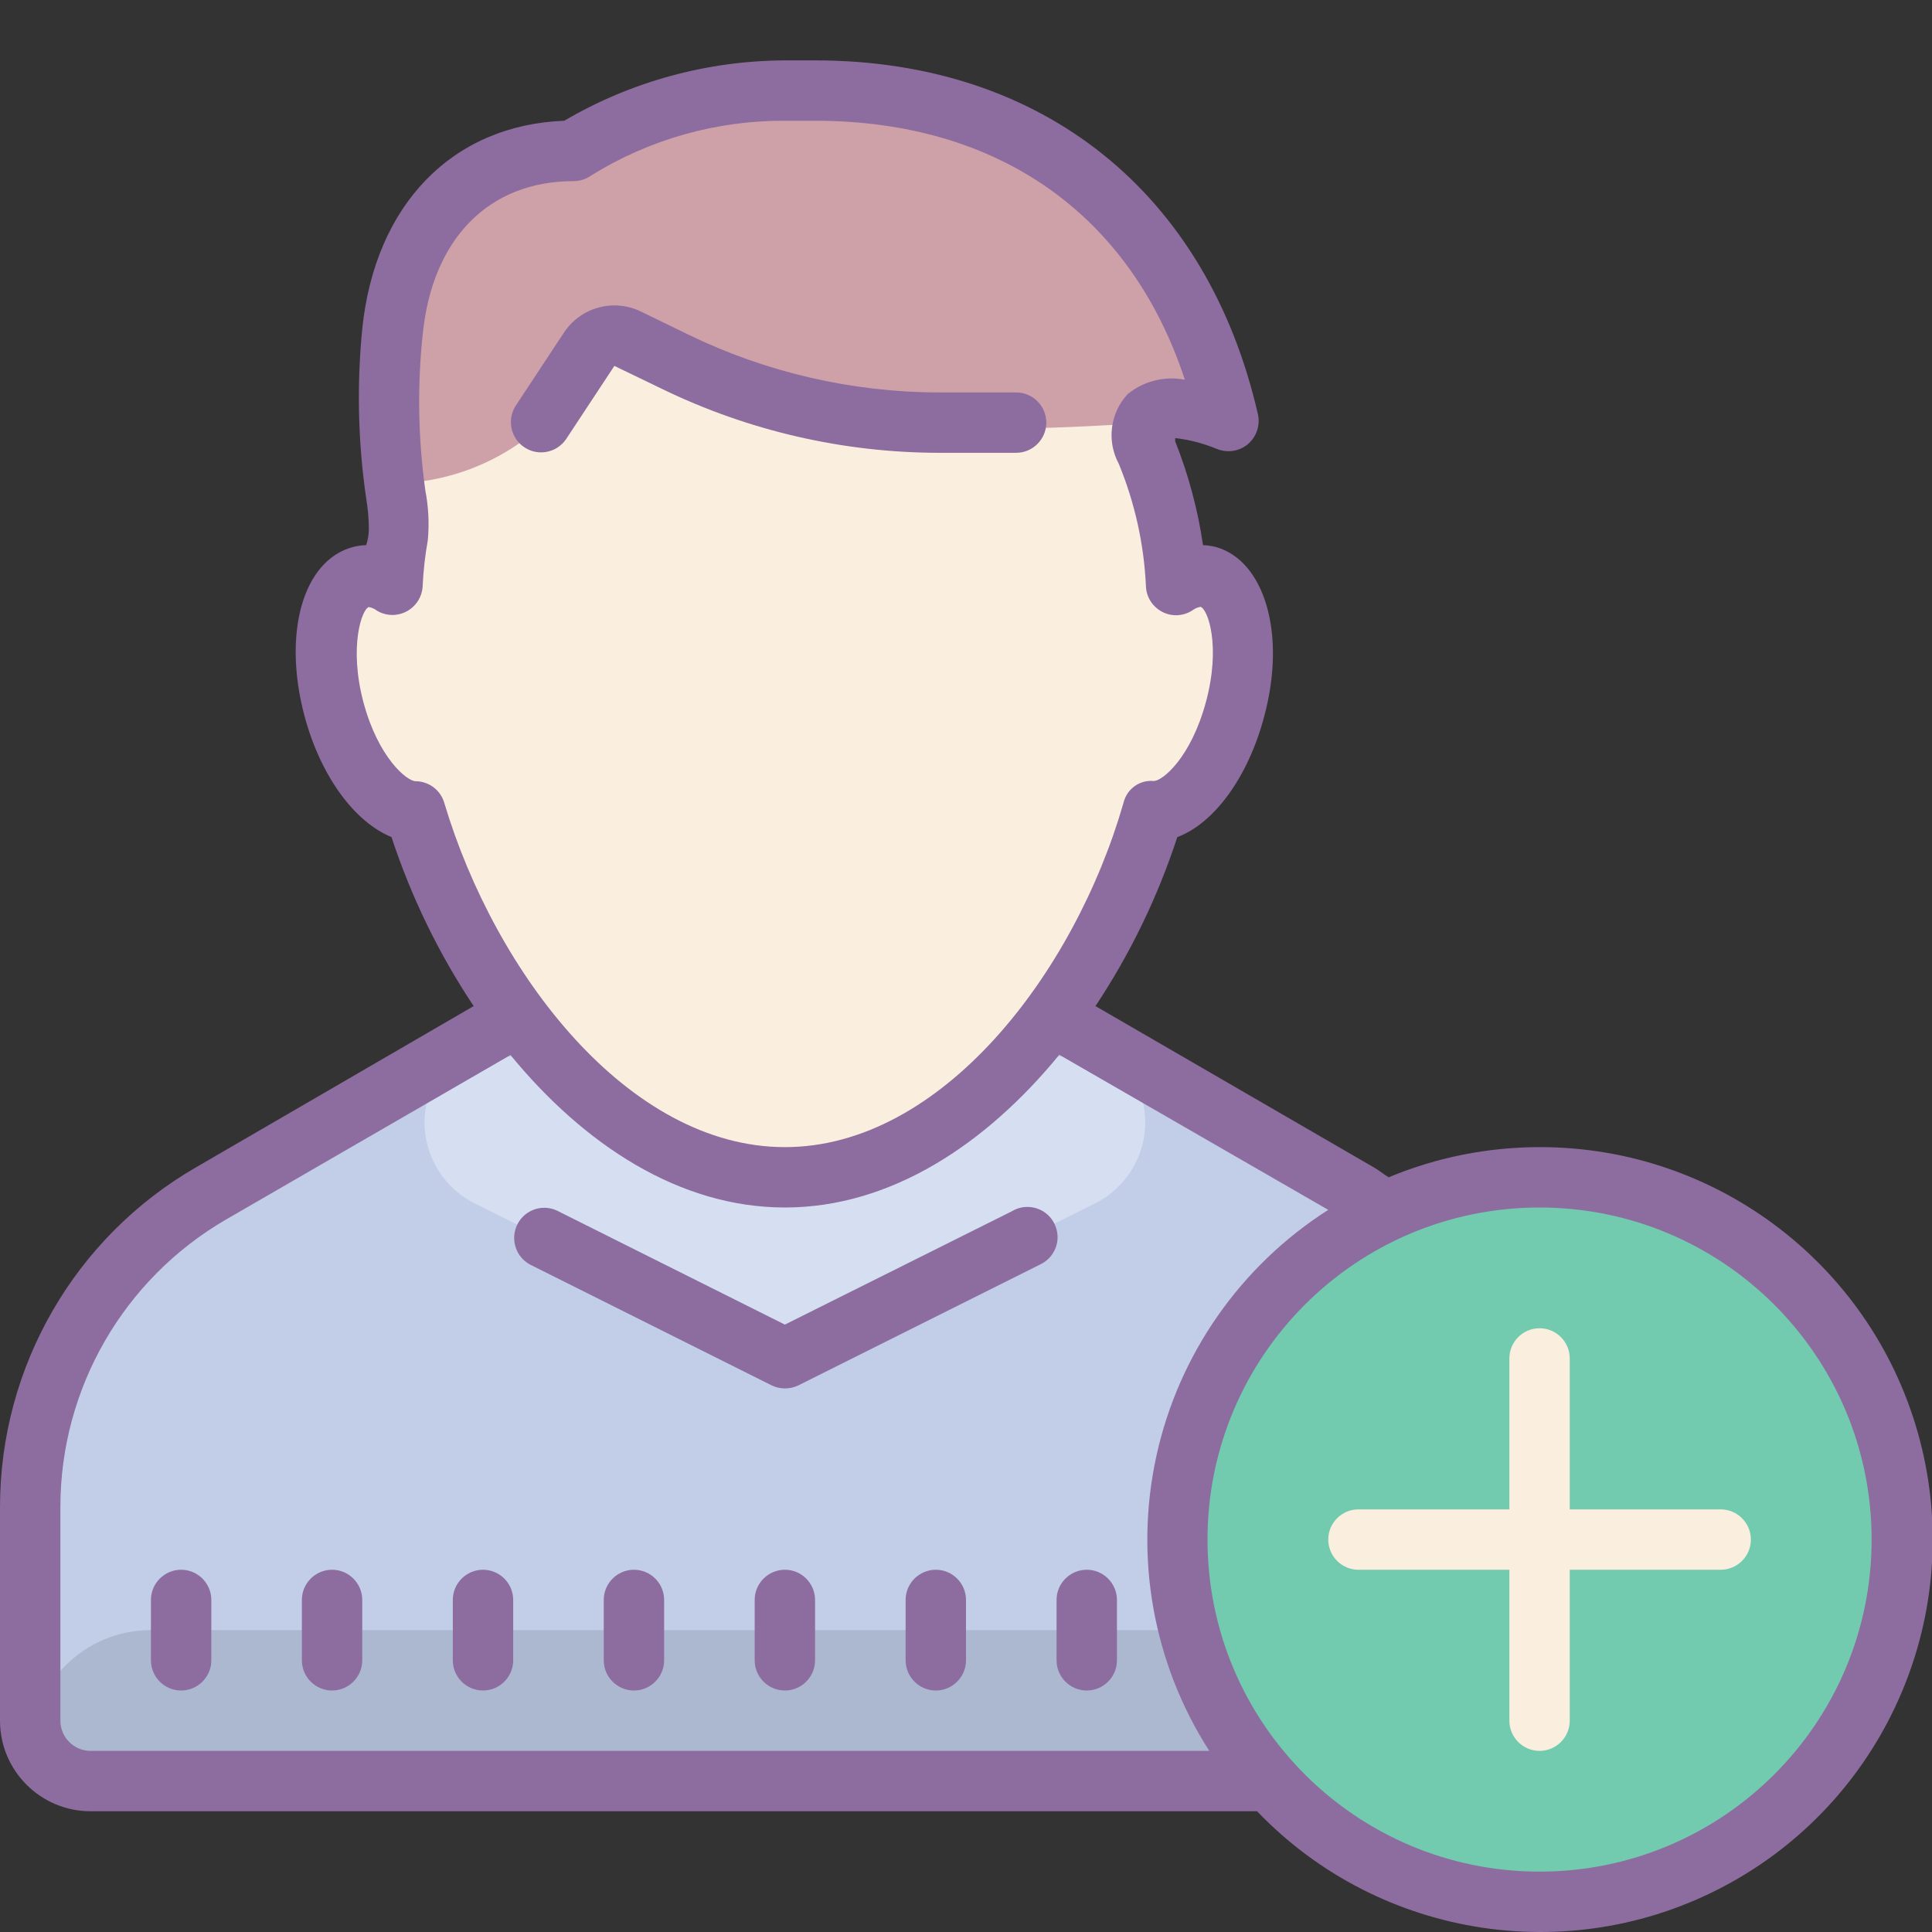 <!--?xml version="1.0" encoding="UTF-8"?-->
<svg xmlns="http://www.w3.org/2000/svg" xmlns:xlink="http://www.w3.org/1999/xlink" viewBox="0 0 64 64" version="1.1">
<rect x="0" y="0" width="64" height="64" fill="#333333" stroke="none"/>
<g id="surface1">
<path style=" fill:#C2CDE7;" d="M 1.43 57.32 L 1.43 50 C 1.438 45.957 3.594 42.223 7.09 40.191 L 16.801 34.57 C 19.309 37.629 22.559 39.781 26.172 39.781 C 29.781 39.781 32 36.648 34.531 33.602 L 46 40 L 46 58.352 L 2.461 58.352 C 2.184 58.359 1.918 58.254 1.723 58.059 C 1.527 57.863 1.422 57.594 1.43 57.32 Z "></path>
<path style=" fill:#D6DFF2;" d="M 36.281 39.859 L 26 45 L 15.719 39.859 C 14.859 39.43 14.258 38.609 14.102 37.66 C 13.949 36.707 14.262 35.742 14.941 35.059 L 15 35 L 37 35 L 37.059 35.059 C 37.738 35.742 38.051 36.707 37.898 37.66 C 37.742 38.609 37.141 39.43 36.281 39.859 Z "></path>
<path style=" fill:#ACB7D0;" d="M 39 54 L 5 54 C 2.789 54 1 55.789 1 58 C 1 58.551 1.449 59 2 59 L 42 59 Z "></path>
<path style=" fill:#FAEFDE;" d="M 13.07 26.129 C 12.762 26.129 11.762 25.309 11.238 23.359 C 10.719 21.41 11.191 20.09 11.43 20.031 C 11.43 20.031 13.328 19.699 13.352 19.32 C 13.375 18.773 13.434 18.23 13.531 17.691 C 13.586 17.113 13.559 16.531 13.449 15.961 C 13.188 14.16 13.141 12.332 13.32 10.52 C 13.66 7.141 15.641 5.129 18.629 5.129 C 18.855 5.129 19.078 5.055 19.262 4.922 C 21.285 3.664 23.617 3 26 3 L 27.059 3 C 33.48 3 38.059 6.281 40.012 12.07 C 39.281 11.988 39.52 12.5 39.012 13 C 38.5 13.5 37.23 13.699 37.711 15 C 38.289 16.367 38.629 17.828 38.711 19.309 C 38.711 19.691 40.609 19.02 40.629 19.02 C 40.891 19.109 41.352 21.391 40.82 23.352 C 40.289 25.309 39.301 26.121 38.988 26.121 C 38.531 26.137 38.129 26.441 37.988 26.879 C 36.211 32.879 31.551 38.93 26.07 38.93 C 20.59 38.93 15.859 32.871 14.078 26.879 C 13.945 26.438 13.535 26.133 13.07 26.129 Z "></path>
<path style=" fill:#CDA1A7;" d="M 13.449 16 C 16.438 15.797 19.016 13.828 20 11 C 23 12 24 15 38 14 C 39.391 13.898 39.602 14.391 40 14 C 40.398 13.609 39.281 12 40 12.07 C 38.109 6.281 33.469 3 27.059 3 L 26 3 C 23.617 2.992 21.277 3.648 19.25 4.898 C 19.066 5.035 18.848 5.109 18.621 5.109 C 15.621 5.109 13.621 7.109 13.309 10.5 C 13.133 12.312 13.176 14.137 13.441 15.941 Z "></path>
<path style=" fill:#72CAAF;" d="M 63 51 C 63 57.629 57.629 63 51 63 C 44.371 63 39 57.629 39 51 C 39 44.371 44.371 39 51 39 C 57.629 39 63 44.371 63 51 Z "></path>
<path style=" fill:#FAEFDE;" d="M 57 50 L 52 50 L 52 45 C 52 44.449 51.551 44 51 44 C 50.449 44 50 44.449 50 45 L 50 50 L 45 50 C 44.449 50 44 50.449 44 51 C 44 51.551 44.449 52 45 52 L 50 52 L 50 57 C 50 57.551 50.449 58 51 58 C 51.551 58 52 57.551 52 57 L 52 52 L 57 52 C 57.551 52 58 51.551 58 51 C 58 50.449 57.551 50 57 50 Z "></path>
<path style=" fill:#8D6C9F;" d="M 31 52 C 30.449 52 30 52.449 30 53 L 30 55 C 30 55.551 30.449 56 31 56 C 31.551 56 32 55.551 32 55 L 32 53 C 32 52.449 31.551 52 31 52 Z "></path>
<path style=" fill:#8D6C9F;" d="M 36 52 C 35.449 52 35 52.449 35 53 L 35 55 C 35 55.551 35.449 56 36 56 C 36.551 56 37 55.551 37 55 L 37 53 C 37 52.449 36.551 52 36 52 Z "></path>
<path style=" fill:#8D6C9F;" d="M 26 52 C 25.449 52 25 52.449 25 53 L 25 55 C 25 55.551 25.449 56 26 56 C 26.551 56 27 55.551 27 55 L 27 53 C 27 52.449 26.551 52 26 52 Z "></path>
<path style=" fill:#8D6C9F;" d="M 21 52 C 20.449 52 20 52.449 20 53 L 20 55 C 20 55.551 20.449 56 21 56 C 21.551 56 22 55.551 22 55 L 22 53 C 22 52.449 21.551 52 21 52 Z "></path>
<path style=" fill:#8D6C9F;" d="M 16 52 C 15.449 52 15 52.449 15 53 L 15 55 C 15 55.551 15.449 56 16 56 C 16.551 56 17 55.551 17 55 L 17 53 C 17 52.449 16.551 52 16 52 Z "></path>
<path style=" fill:#8D6C9F;" d="M 11 52 C 10.449 52 10 52.449 10 53 L 10 55 C 10 55.551 10.449 56 11 56 C 11.551 56 12 55.551 12 55 L 12 53 C 12 52.449 11.551 52 11 52 Z "></path>
<path style=" fill:#8D6C9F;" d="M 6 52 C 5.449 52 5 52.449 5 53 L 5 55 C 5 55.551 5.449 56 6 56 C 6.551 56 7 55.551 7 55 L 7 53 C 7 52.449 6.551 52 6 52 Z "></path>
<path style=" fill:#8D6C9F;" d="M 21.922 12.879 C 24.785 14.27 27.926 14.996 31.109 15 L 33.66 15 C 34.211 15 34.66 14.551 34.66 14 C 34.66 13.449 34.211 13 33.66 13 L 31.109 13 C 28.227 12.996 25.383 12.34 22.789 11.078 L 21.23 10.32 C 20.324 9.879 19.234 10.18 18.68 11.02 L 17.078 13.449 C 16.789 13.91 16.918 14.52 17.375 14.82 C 17.828 15.121 18.441 15 18.75 14.551 L 20.352 12.121 Z "></path>
<path style=" fill:#8D6C9F;" d="M 33.551 40.109 L 26 43.879 L 18.449 40.102 C 17.961 39.875 17.379 40.078 17.137 40.562 C 16.898 41.047 17.082 41.633 17.559 41.891 L 25.559 45.891 C 25.84 46.027 26.168 46.027 26.449 45.891 L 34.449 41.891 C 34.781 41.738 35.004 41.418 35.031 41.055 C 35.055 40.691 34.883 40.34 34.578 40.141 C 34.27 39.945 33.883 39.926 33.559 40.102 Z "></path>
<path style=" fill:#8D6C9F;" d="M 51 38 C 49.285 38 47.582 38.34 46 39 C 45.828 38.891 45.68 38.77 45.512 38.672 L 36.289 33.328 C 37.441 31.594 38.352 29.711 39 27.73 C 40.23 27.27 41.352 25.73 41.879 23.73 C 42.621 20.98 41.879 18.57 40.281 18.121 C 40.141 18.086 39.996 18.062 39.852 18.059 C 39.68 16.883 39.371 15.727 38.93 14.621 L 38.93 14.512 C 39.402 14.566 39.867 14.688 40.309 14.871 C 40.656 15.012 41.051 14.953 41.336 14.715 C 41.621 14.473 41.75 14.094 41.672 13.73 C 40 6.41 34.559 2 27 2 L 26 2 C 23.43 2.012 20.906 2.699 18.691 4 C 15 4.141 12.422 6.762 12 10.898 C 11.816 12.766 11.859 14.645 12.129 16.5 C 12.184 16.832 12.215 17.164 12.219 17.5 C 12.219 17.688 12.191 17.875 12.129 18.059 C 11.98 18.062 11.836 18.082 11.691 18.121 C 10.039 18.559 9.352 20.969 10.09 23.73 C 10.629 25.73 11.75 27.23 12.969 27.73 C 13.621 29.711 14.535 31.594 15.691 33.328 L 6.488 38.672 C 2.473 40.992 0 45.281 0 49.922 L 0 57 C 0 58.656 1.344 60 3 60 L 41.641 60 C 45.738 64.273 52.207 65.234 57.371 62.344 C 62.535 59.453 65.098 53.438 63.598 47.707 C 62.098 41.98 56.918 37.992 51 38 Z M 13.77 25.879 C 13.48 25.879 12.531 25.102 12.039 23.262 C 11.551 21.422 11.988 20.172 12.219 20.109 C 12.32 20.129 12.41 20.168 12.488 20.23 C 12.789 20.41 13.16 20.418 13.469 20.254 C 13.777 20.09 13.98 19.777 14 19.43 C 14.023 18.914 14.082 18.398 14.172 17.891 C 14.223 17.344 14.195 16.789 14.09 16.25 C 13.852 14.543 13.82 12.812 14 11.102 C 14.309 7.91 16.191 6 19 6 C 19.215 6 19.426 5.93 19.602 5.801 C 21.523 4.613 23.742 3.988 26 4 L 27 4 C 33.07 4 37.449 7.102 39.25 12.578 C 38.578 12.449 37.879 12.625 37.352 13.059 C 36.773 13.688 36.656 14.609 37.059 15.359 C 37.594 16.656 37.898 18.031 37.961 19.43 C 37.977 19.785 38.184 20.105 38.504 20.27 C 38.82 20.434 39.199 20.414 39.5 20.219 C 39.578 20.16 39.672 20.117 39.77 20.102 C 40.012 20.18 40.449 21.398 39.949 23.25 C 39.449 25.102 38.512 25.871 38.219 25.871 C 37.754 25.828 37.328 26.133 37.219 26.59 C 35.59 32.262 31.18 38 26 38 C 20.82 38 16.41 32.262 14.719 26.602 C 14.598 26.176 14.211 25.883 13.77 25.879 Z M 3 58 C 2.449 58 2 57.551 2 57 L 2 49.922 C 2 45.996 4.094 42.367 7.488 40.398 L 16.91 34.949 C 19.34 37.91 22.5 40 26 40 C 29.5 40 32.66 37.91 35.09 34.941 L 44 40.078 C 41.098 41.93 39.047 44.859 38.309 48.223 C 37.57 51.586 38.199 55.102 40.059 58 Z M 51 62 C 44.926 62 40 57.074 40 51 C 40 44.926 44.926 40 51 40 C 57.074 40 62 44.926 62 51 C 62 57.074 57.074 62 51 62 Z "></path>
</g>
</svg>